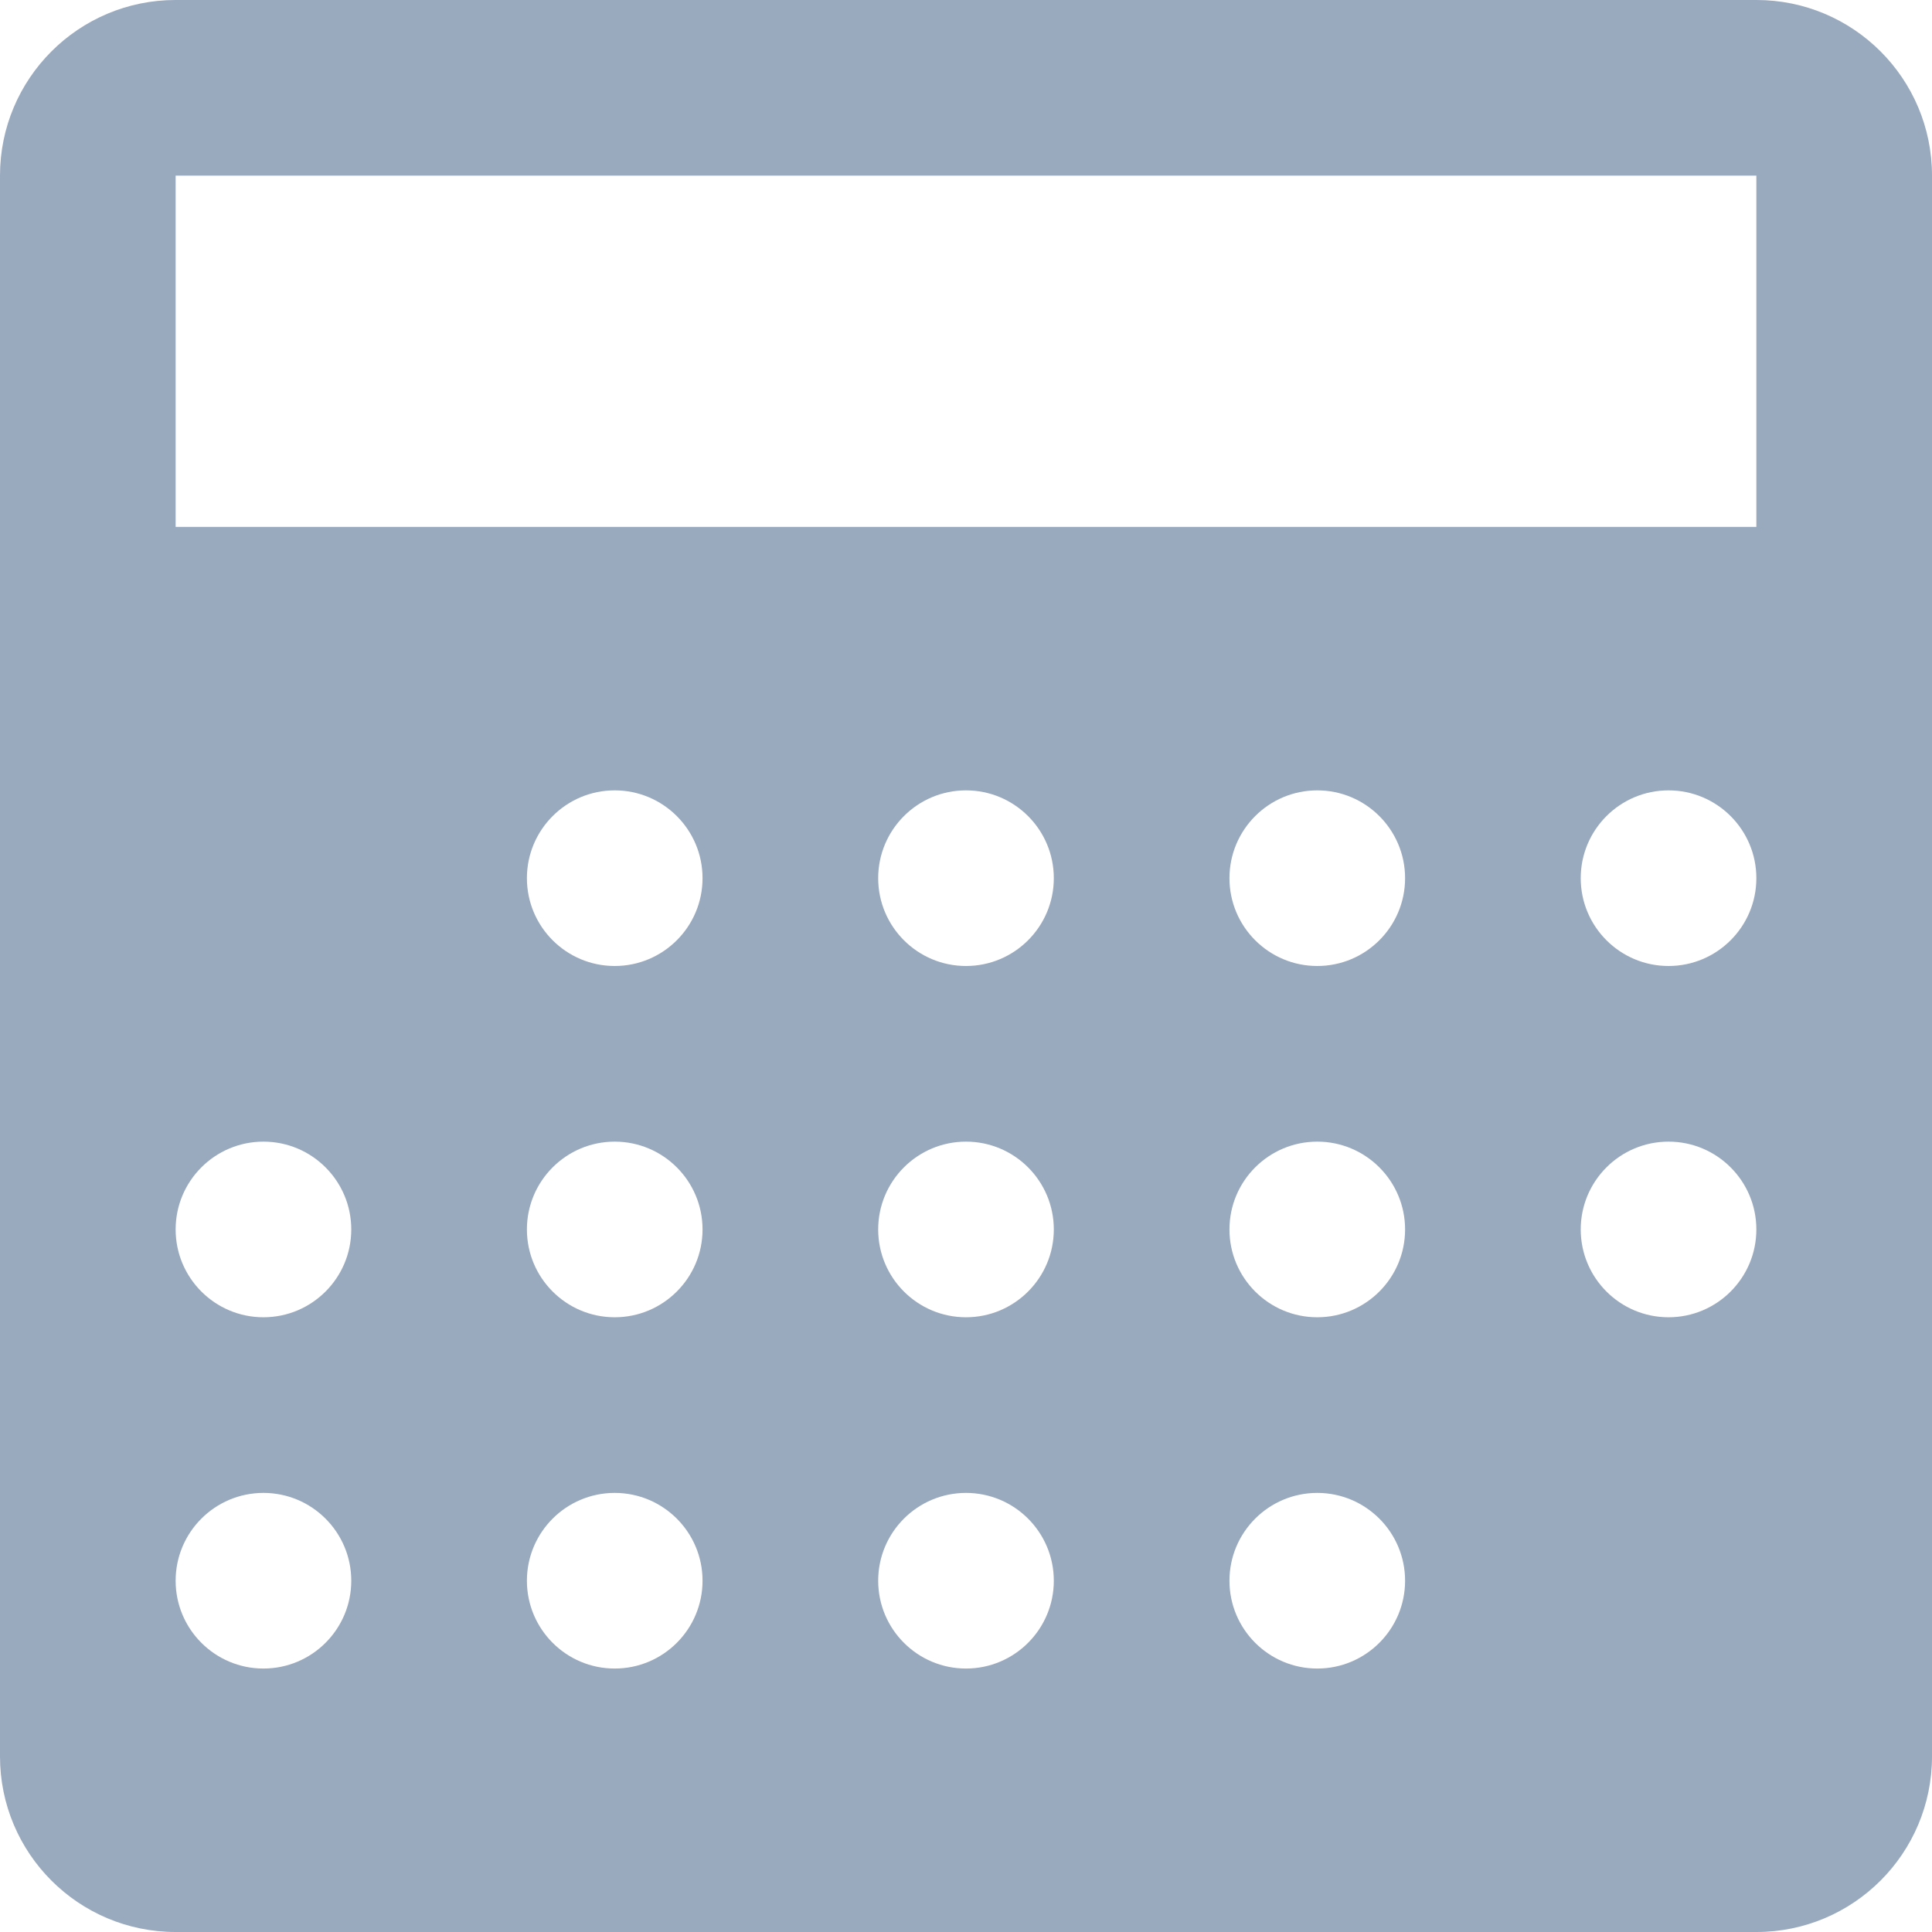 <?xml version="1.0" encoding="UTF-8"?>
<svg width="22px" height="22px" viewBox="0 0 22 22" version="1.1" xmlns="http://www.w3.org/2000/svg" xmlns:xlink="http://www.w3.org/1999/xlink">
    <title>icons8-planner</title>
    <g id="Symbols" stroke="none" stroke-width="1" fill="none" fill-rule="evenodd">
        <g id="Icons/Light-Gray/Date" transform="translate(-5, -5)" fill="#99A9BE">
            <g id="icons8-planner" transform="translate(5, 5)">
                <g id="icons8-calendar">
                    <path d="M20,0 L2,0 C0.895,0 0,0.895 0,2 L0,20 C0,21.105 0.895,22 2,22 L20,22 C21.105,22 22,21.105 22,20 L22,2 C22,0.895 21.105,0 20,0 Z M3,19 C2.448,19 2,18.552 2,18 C2,17.448 2.448,17 3,17 C3.552,17 4,17.448 4,18 C4,18.552 3.552,19 3,19 Z M3,15 C2.448,15 2,14.552 2,14 C2,13.448 2.448,13 3,13 C3.552,13 4,13.448 4,14 C4,14.552 3.552,15 3,15 Z M7,19 C6.448,19 6,18.552 6,18 C6,17.448 6.448,17 7,17 C7.552,17 8,17.448 8,18 C8,18.552 7.552,19 7,19 Z M7,15 C6.448,15 6,14.552 6,14 C6,13.448 6.448,13 7,13 C7.552,13 8,13.448 8,14 C8,14.552 7.552,15 7,15 Z M7,11 C6.448,11 6,10.552 6,10 C6,9.448 6.448,9 7,9 C7.552,9 8,9.448 8,10 C8,10.552 7.552,11 7,11 Z M11,19 C10.448,19 10,18.552 10,18 C10,17.448 10.448,17 11,17 C11.552,17 12,17.448 12,18 C12,18.552 11.552,19 11,19 Z M11,15 C10.448,15 10,14.552 10,14 C10,13.448 10.448,13 11,13 C11.552,13 12,13.448 12,14 C12,14.552 11.552,15 11,15 Z M11,11 C10.448,11 10,10.552 10,10 C10,9.448 10.448,9 11,9 C11.552,9 12,9.448 12,10 C12,10.552 11.552,11 11,11 Z M15,19 C14.448,19 14,18.552 14,18 C14,17.448 14.448,17 15,17 C15.552,17 16,17.448 16,18 C16,18.552 15.552,19 15,19 Z M15,15 C14.448,15 14,14.552 14,14 C14,13.448 14.448,13 15,13 C15.552,13 16,13.448 16,14 C16,14.552 15.552,15 15,15 Z M14,10 C14,9.448 14.448,9 15,9 C15.552,9 16,9.448 16,10 C16,10.552 15.552,11 15,11 C14.448,11 14,10.552 14,10 Z M19,15 C18.448,15 18,14.552 18,14 C18,13.448 18.448,13 19,13 C19.552,13 20,13.448 20,14 C20,14.552 19.552,15 19,15 Z M19,11 C18.448,11 18,10.552 18,10 C18,9.448 18.448,9 19,9 C19.552,9 20,9.448 20,10 C20,10.552 19.552,11 19,11 Z M20,6 L2,6 L2,2 L20,2 L20,6 Z" id="Shape"></path>
                </g>
            </g>
        </g>
    </g>
</svg>